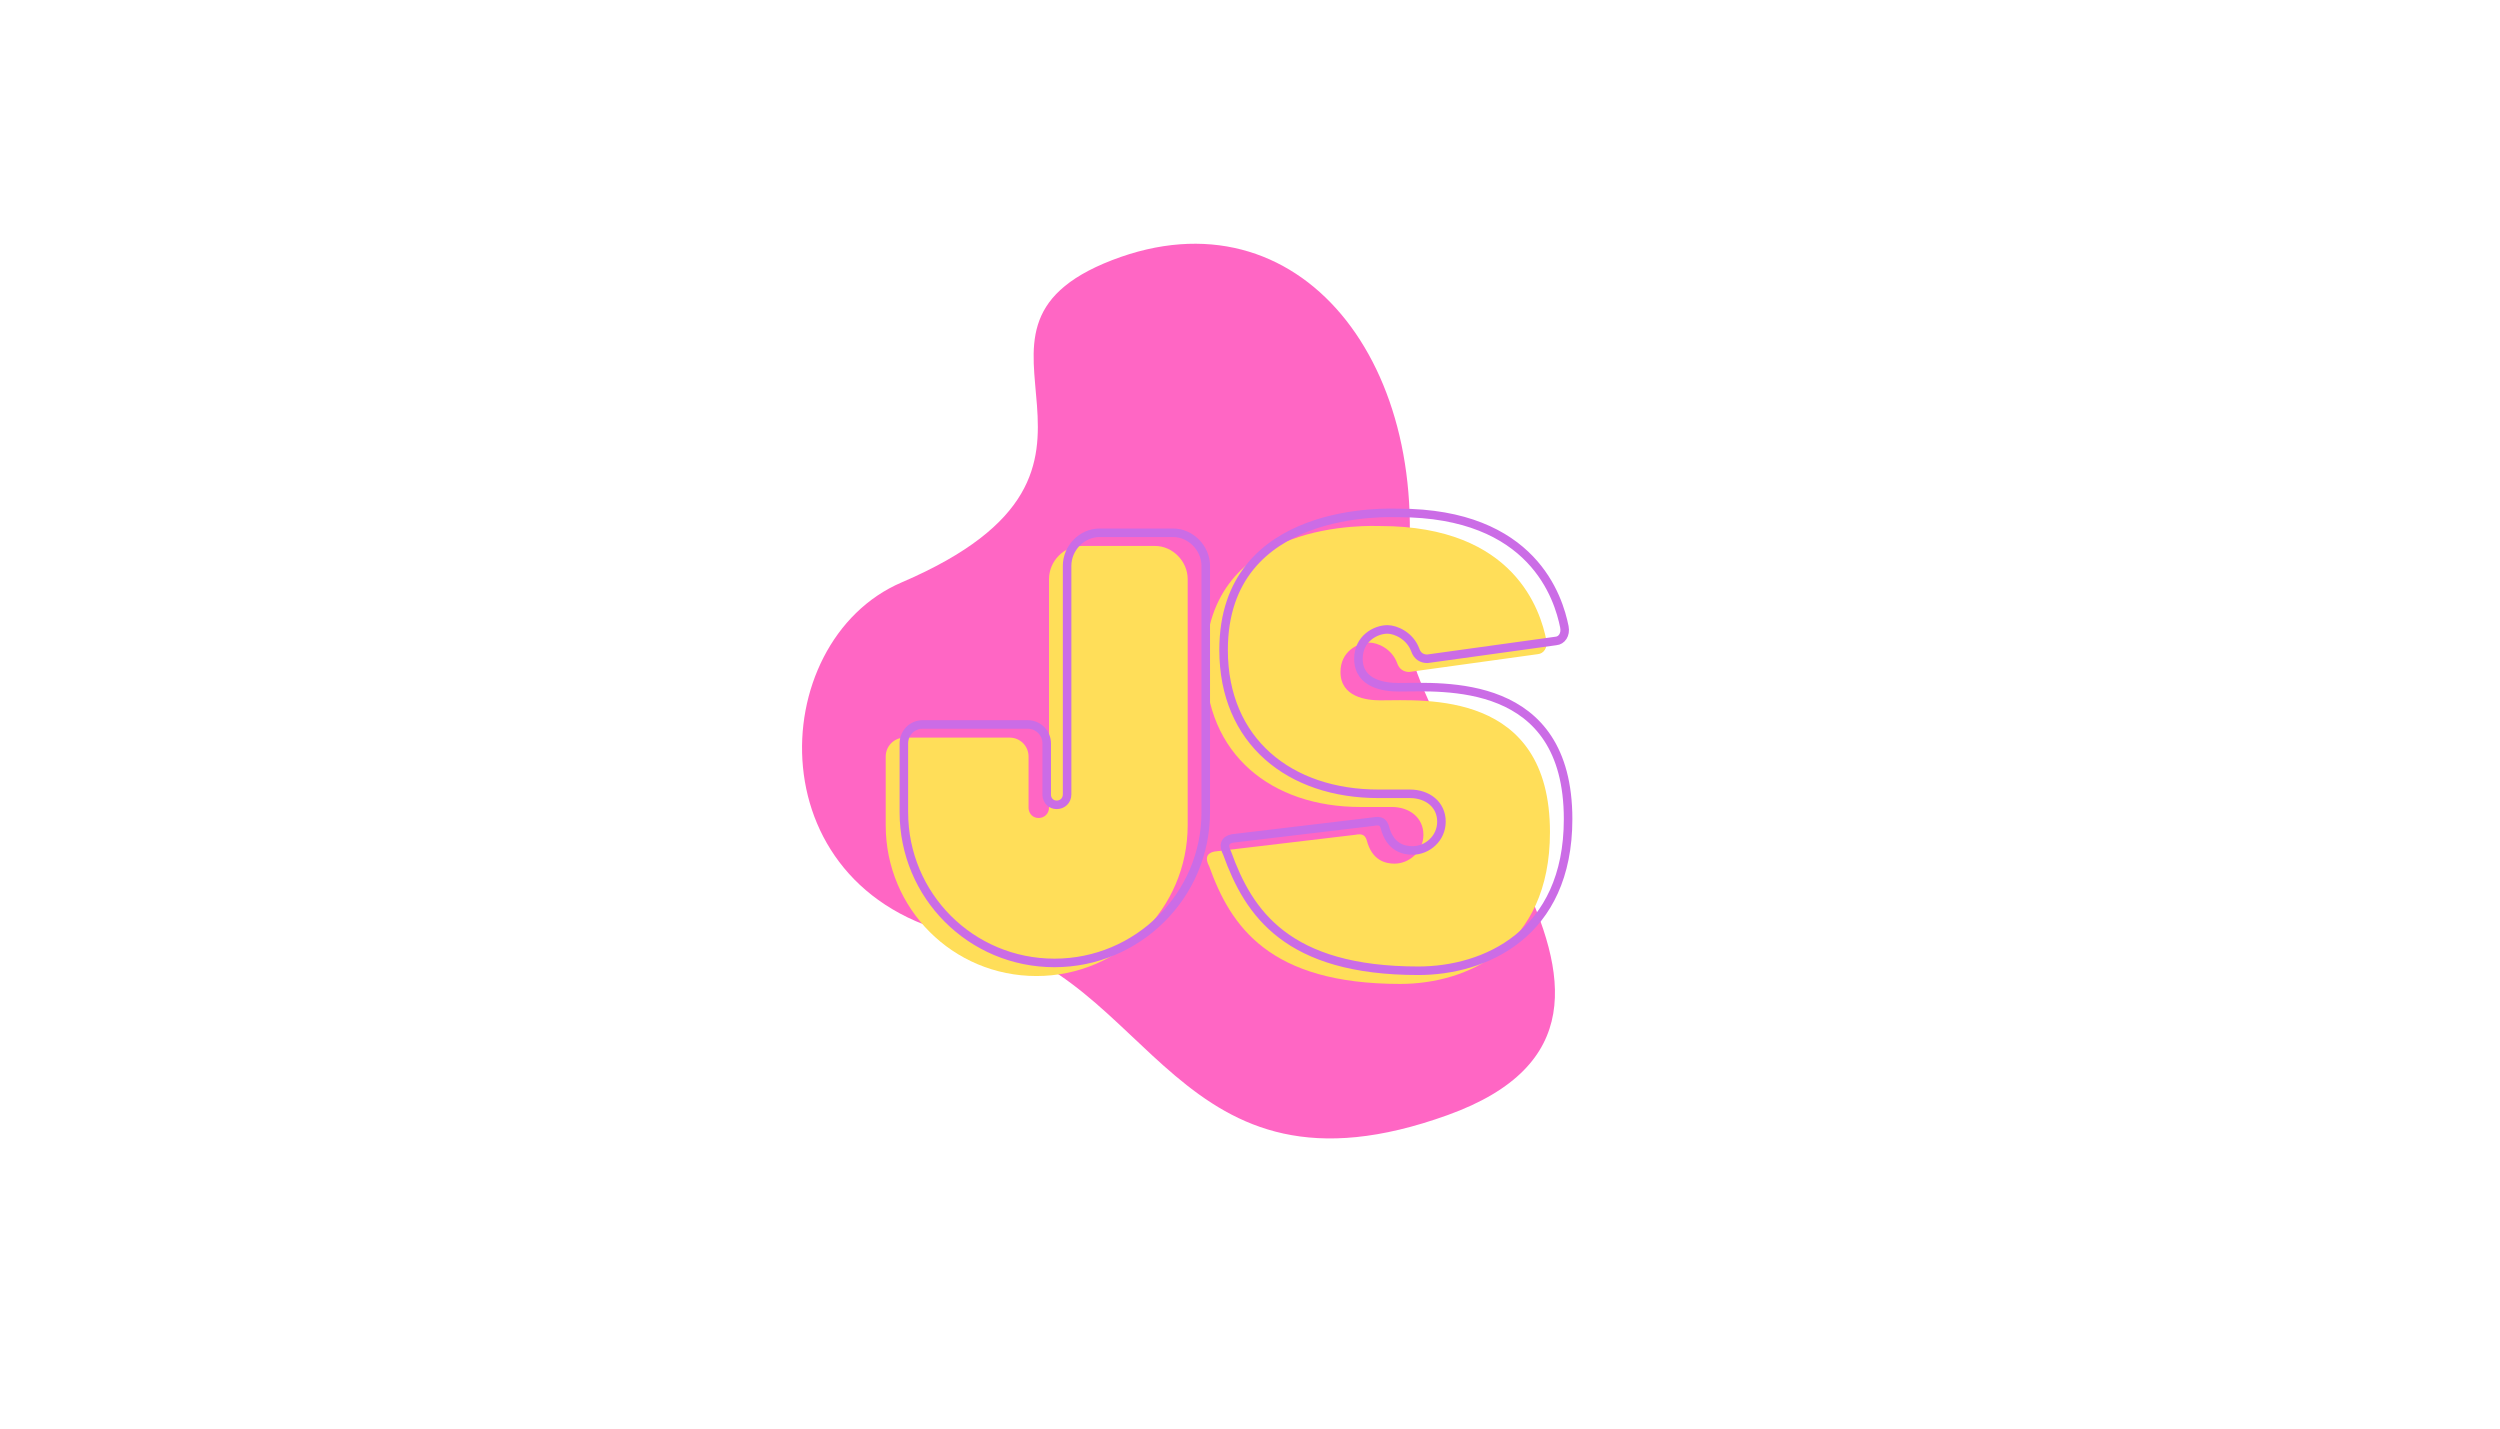 <?xml version="1.0" encoding="UTF-8"?><svg xmlns="http://www.w3.org/2000/svg" xmlns:xlink="http://www.w3.org/1999/xlink" contentScriptType="text/ecmascript" width="126" zoomAndPan="magnify" contentStyleType="text/css" viewBox="0 0 126 72" height="72" preserveAspectRatio="xMidYMid meet" version="1.0"><defs><g><g id="glyph-0-0"><path d="M 15.668 -7.039 L 15.668 -19.453 C 15.668 -20.352 14.902 -21.121 14.027 -21.121 L 10.324 -21.121 C 9.422 -21.121 8.68 -20.352 8.68 -19.453 L 8.68 -7.941 C 8.68 -7.621 8.441 -7.41 8.152 -7.41 C 7.887 -7.41 7.676 -7.598 7.648 -7.887 L 7.648 -10.508 C 7.648 -11.035 7.227 -11.461 6.695 -11.461 L 1.402 -11.461 C 0.875 -11.461 0.449 -11.035 0.449 -10.508 L 0.449 -7.039 C 0.449 -2.832 3.836 0.555 8.047 0.555 C 12.227 0.555 15.668 -2.832 15.668 -7.039 Z M 15.668 -7.039 "/></g><g id="glyph-0-1"><path d="M 9.262 -22.125 C 8.945 -22.125 0.449 -22.578 0.449 -15.219 C 0.449 -10.613 3.785 -7.965 8.258 -7.965 L 9.848 -7.965 C 10.719 -7.965 11.434 -7.438 11.434 -6.562 C 11.434 -5.719 10.719 -5.109 9.977 -5.109 C 9.555 -5.109 8.84 -5.242 8.574 -6.301 C 8.496 -6.512 8.391 -6.645 7.992 -6.562 L 0.898 -5.719 C 0.504 -5.637 0.422 -5.371 0.637 -4.977 C 1.719 -1.957 3.652 0.953 10.27 0.953 C 13.605 0.953 17.812 -0.875 17.812 -6.695 C 17.812 -13.867 11.488 -13.34 9.262 -13.34 C 8.574 -13.34 7.254 -13.5 7.254 -14.77 C 7.254 -15.801 8.125 -16.25 8.707 -16.25 C 9.133 -16.25 9.848 -15.934 10.109 -15.219 C 10.215 -14.902 10.453 -14.77 10.719 -14.77 L 17.203 -15.668 C 17.496 -15.695 17.707 -15.988 17.629 -16.383 C 17.336 -17.812 16.066 -22.125 9.262 -22.125 Z M 9.262 -22.125 "/></g></g></defs><path fill="rgb(100%, 39.999%, 76.859%)" d="M 45.445 29.352 C 58.926 23.574 46.609 16.754 56.055 13.109 C 65.5 9.465 72.473 18.41 70.812 30.012 C 69.723 37.617 86.734 51.234 72.965 56.199 C 59.195 61.168 58.113 48.922 48.922 47.254 C 37.984 45.258 38.48 32.332 45.445 29.352 Z M 45.445 29.352 " fill-opacity="1" fill-rule="nonzero"/><g fill="rgb(100%, 87.059%, 34.9%)" fill-opacity="1"><use x="44.191" y="48.637" xmlns:xlink="http://www.w3.org/1999/xlink" xlink:href="#glyph-0-0" xlink:type="simple" xlink:actuate="onLoad" xlink:show="embed"/></g><g fill="rgb(100%, 87.059%, 34.9%)" fill-opacity="1"><use x="60.306" y="48.637" xmlns:xlink="http://www.w3.org/1999/xlink" xlink:href="#glyph-0-1" xlink:type="simple" xlink:actuate="onLoad" xlink:show="embed"/></g><path stroke-linecap="butt" transform="matrix(0.75, 0, 0, 0.75, 11.961, 26.976)" fill="none" stroke-linejoin="miter" d="M 65.079 18.61 L 65.079 2.058 C 65.079 0.86 64.058 -0.166 62.891 -0.166 L 57.948 -0.166 C 56.75 -0.166 55.761 0.86 55.761 2.058 L 55.761 17.412 C 55.761 17.834 55.448 18.116 55.063 18.116 C 54.709 18.116 54.422 17.866 54.391 17.48 L 54.391 13.991 C 54.391 13.282 53.818 12.715 53.115 12.715 L 46.058 12.715 C 45.349 12.715 44.792 13.282 44.792 13.991 L 44.792 18.61 C 44.792 24.225 49.308 28.741 54.912 28.741 C 60.49 28.741 65.079 24.225 65.079 18.61 Z M 78.027 -1.499 C 77.599 -1.499 66.277 -2.103 66.277 7.709 C 66.277 13.855 70.724 17.376 76.683 17.376 L 78.803 17.376 C 79.969 17.376 80.917 18.084 80.917 19.246 C 80.917 20.376 79.969 21.183 78.974 21.183 C 78.417 21.183 77.459 21.011 77.105 19.6 C 77.006 19.314 76.855 19.142 76.334 19.246 L 66.87 20.376 C 66.344 20.485 66.24 20.84 66.516 21.366 C 67.964 25.392 70.542 29.267 79.365 29.267 C 83.808 29.267 89.428 26.834 89.428 19.074 C 89.428 9.511 80.99 10.215 78.027 10.215 C 77.105 10.215 75.339 10.001 75.339 8.303 C 75.339 6.933 76.506 6.329 77.287 6.329 C 77.849 6.329 78.803 6.756 79.157 7.709 C 79.297 8.131 79.615 8.303 79.969 8.303 L 88.61 7.105 C 88.995 7.074 89.282 6.683 89.178 6.157 C 88.792 4.246 87.094 -1.499 78.027 -1.499 Z M 78.027 -1.499 " stroke="rgb(79.61%, 42.349%, 90.199%)" stroke-width="0.574" stroke-opacity="1" stroke-miterlimit="4"/></svg>